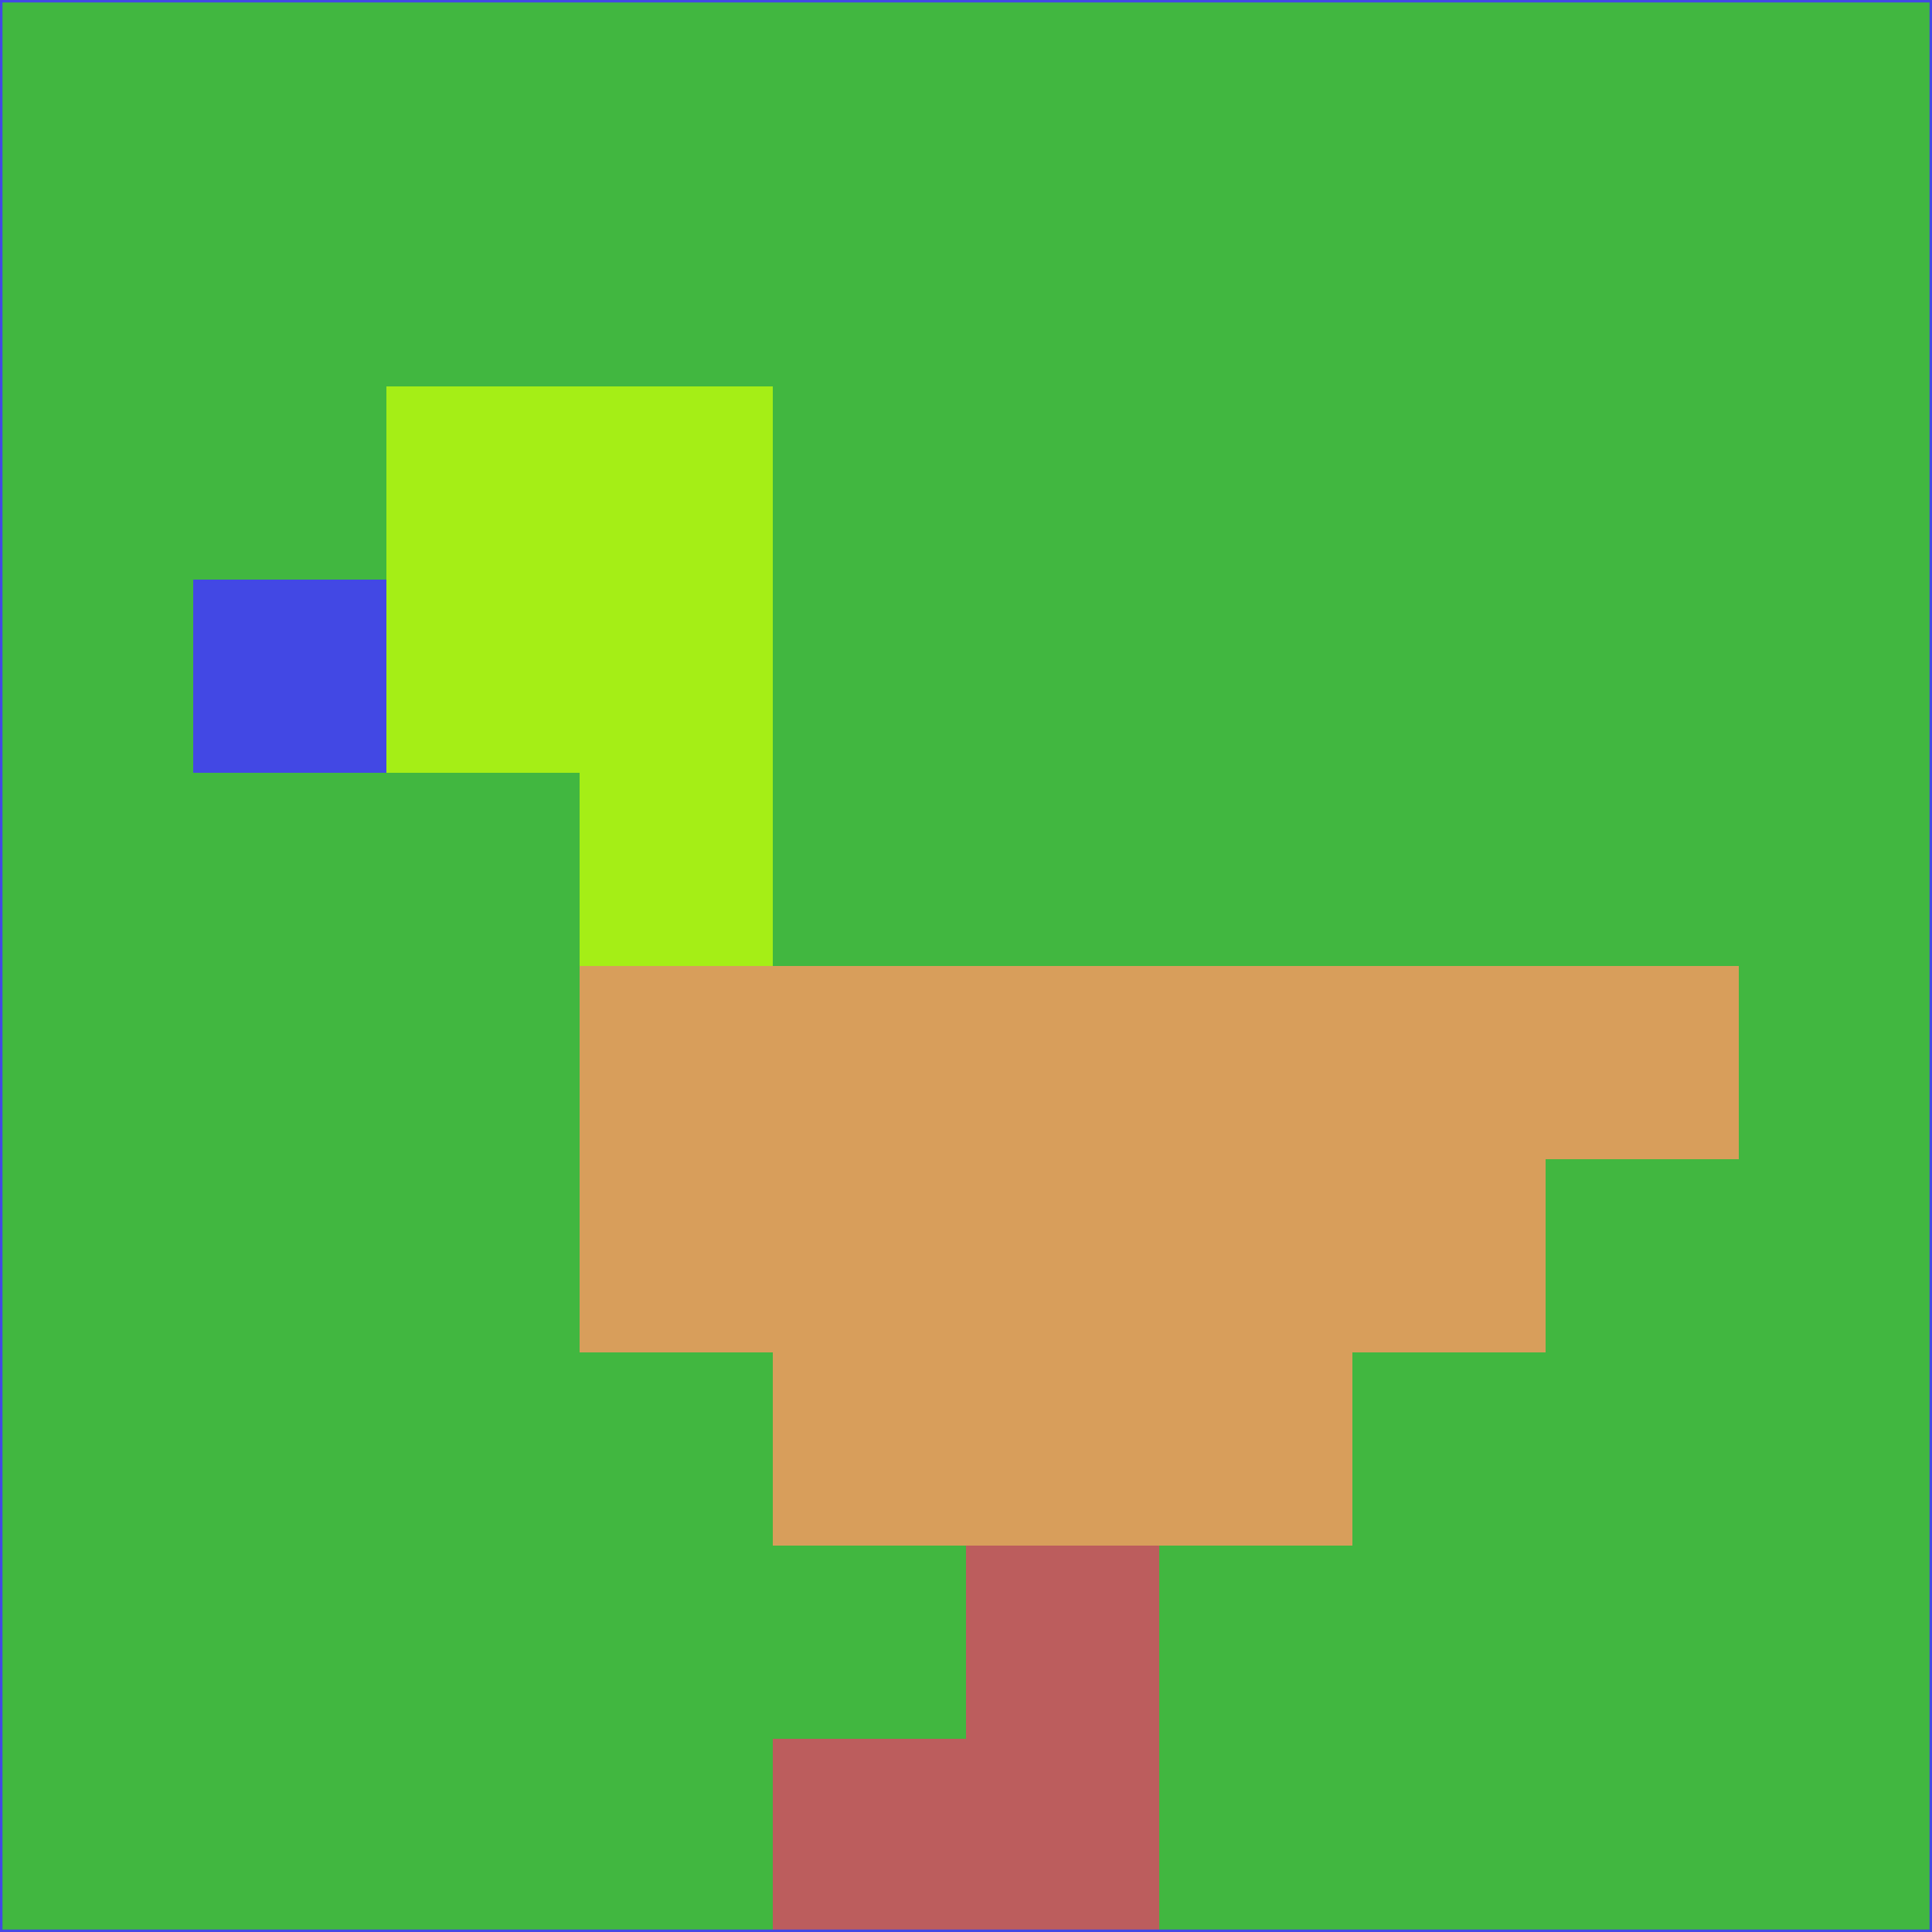 <svg xmlns="http://www.w3.org/2000/svg" version="1.1" width="785" height="785">
  <title>'goose-pfp-694263' by Dmitri Cherniak (Cyberpunk Edition)</title>
  <desc>
    seed=372169
    backgroundColor=#41b740
    padding=20
    innerPadding=0
    timeout=500
    dimension=1
    border=false
    Save=function(){return n.handleSave()}
    frame=12

    Rendered at 2024-09-15T22:37:00.471Z
    Generated in 1ms
    Modified for Cyberpunk theme with new color scheme
  </desc>
  <defs/>
  <rect width="100%" height="100%" fill="#41b740"/>
  <g>
    <g id="0-0">
      <rect x="0" y="0" height="785" width="785" fill="#41b740"/>
      <g>
        <!-- Neon blue -->
        <rect id="0-0-2-2-2-2" x="157" y="157" width="157" height="157" fill="#a5ee16"/>
        <rect id="0-0-3-2-1-4" x="235.5" y="157" width="78.5" height="314" fill="#a5ee16"/>
        <!-- Electric purple -->
        <rect id="0-0-4-5-5-1" x="314" y="392.5" width="392.5" height="78.5" fill="#d89e5b"/>
        <rect id="0-0-3-5-5-2" x="235.5" y="392.5" width="392.5" height="157" fill="#d89e5b"/>
        <rect id="0-0-4-5-3-3" x="314" y="392.5" width="235.5" height="235.5" fill="#d89e5b"/>
        <!-- Neon pink -->
        <rect id="0-0-1-3-1-1" x="78.5" y="235.5" width="78.5" height="78.5" fill="#4248e4"/>
        <!-- Cyber yellow -->
        <rect id="0-0-5-8-1-2" x="392.5" y="628" width="78.5" height="157" fill="#bc5d5d"/>
        <rect id="0-0-4-9-2-1" x="314" y="706.5" width="157" height="78.5" fill="#bc5d5d"/>
      </g>
      <rect x="0" y="0" stroke="#4248e4" stroke-width="2" height="785" width="785" fill="none"/>
    </g>
  </g>
  <script xmlns=""/>
</svg>